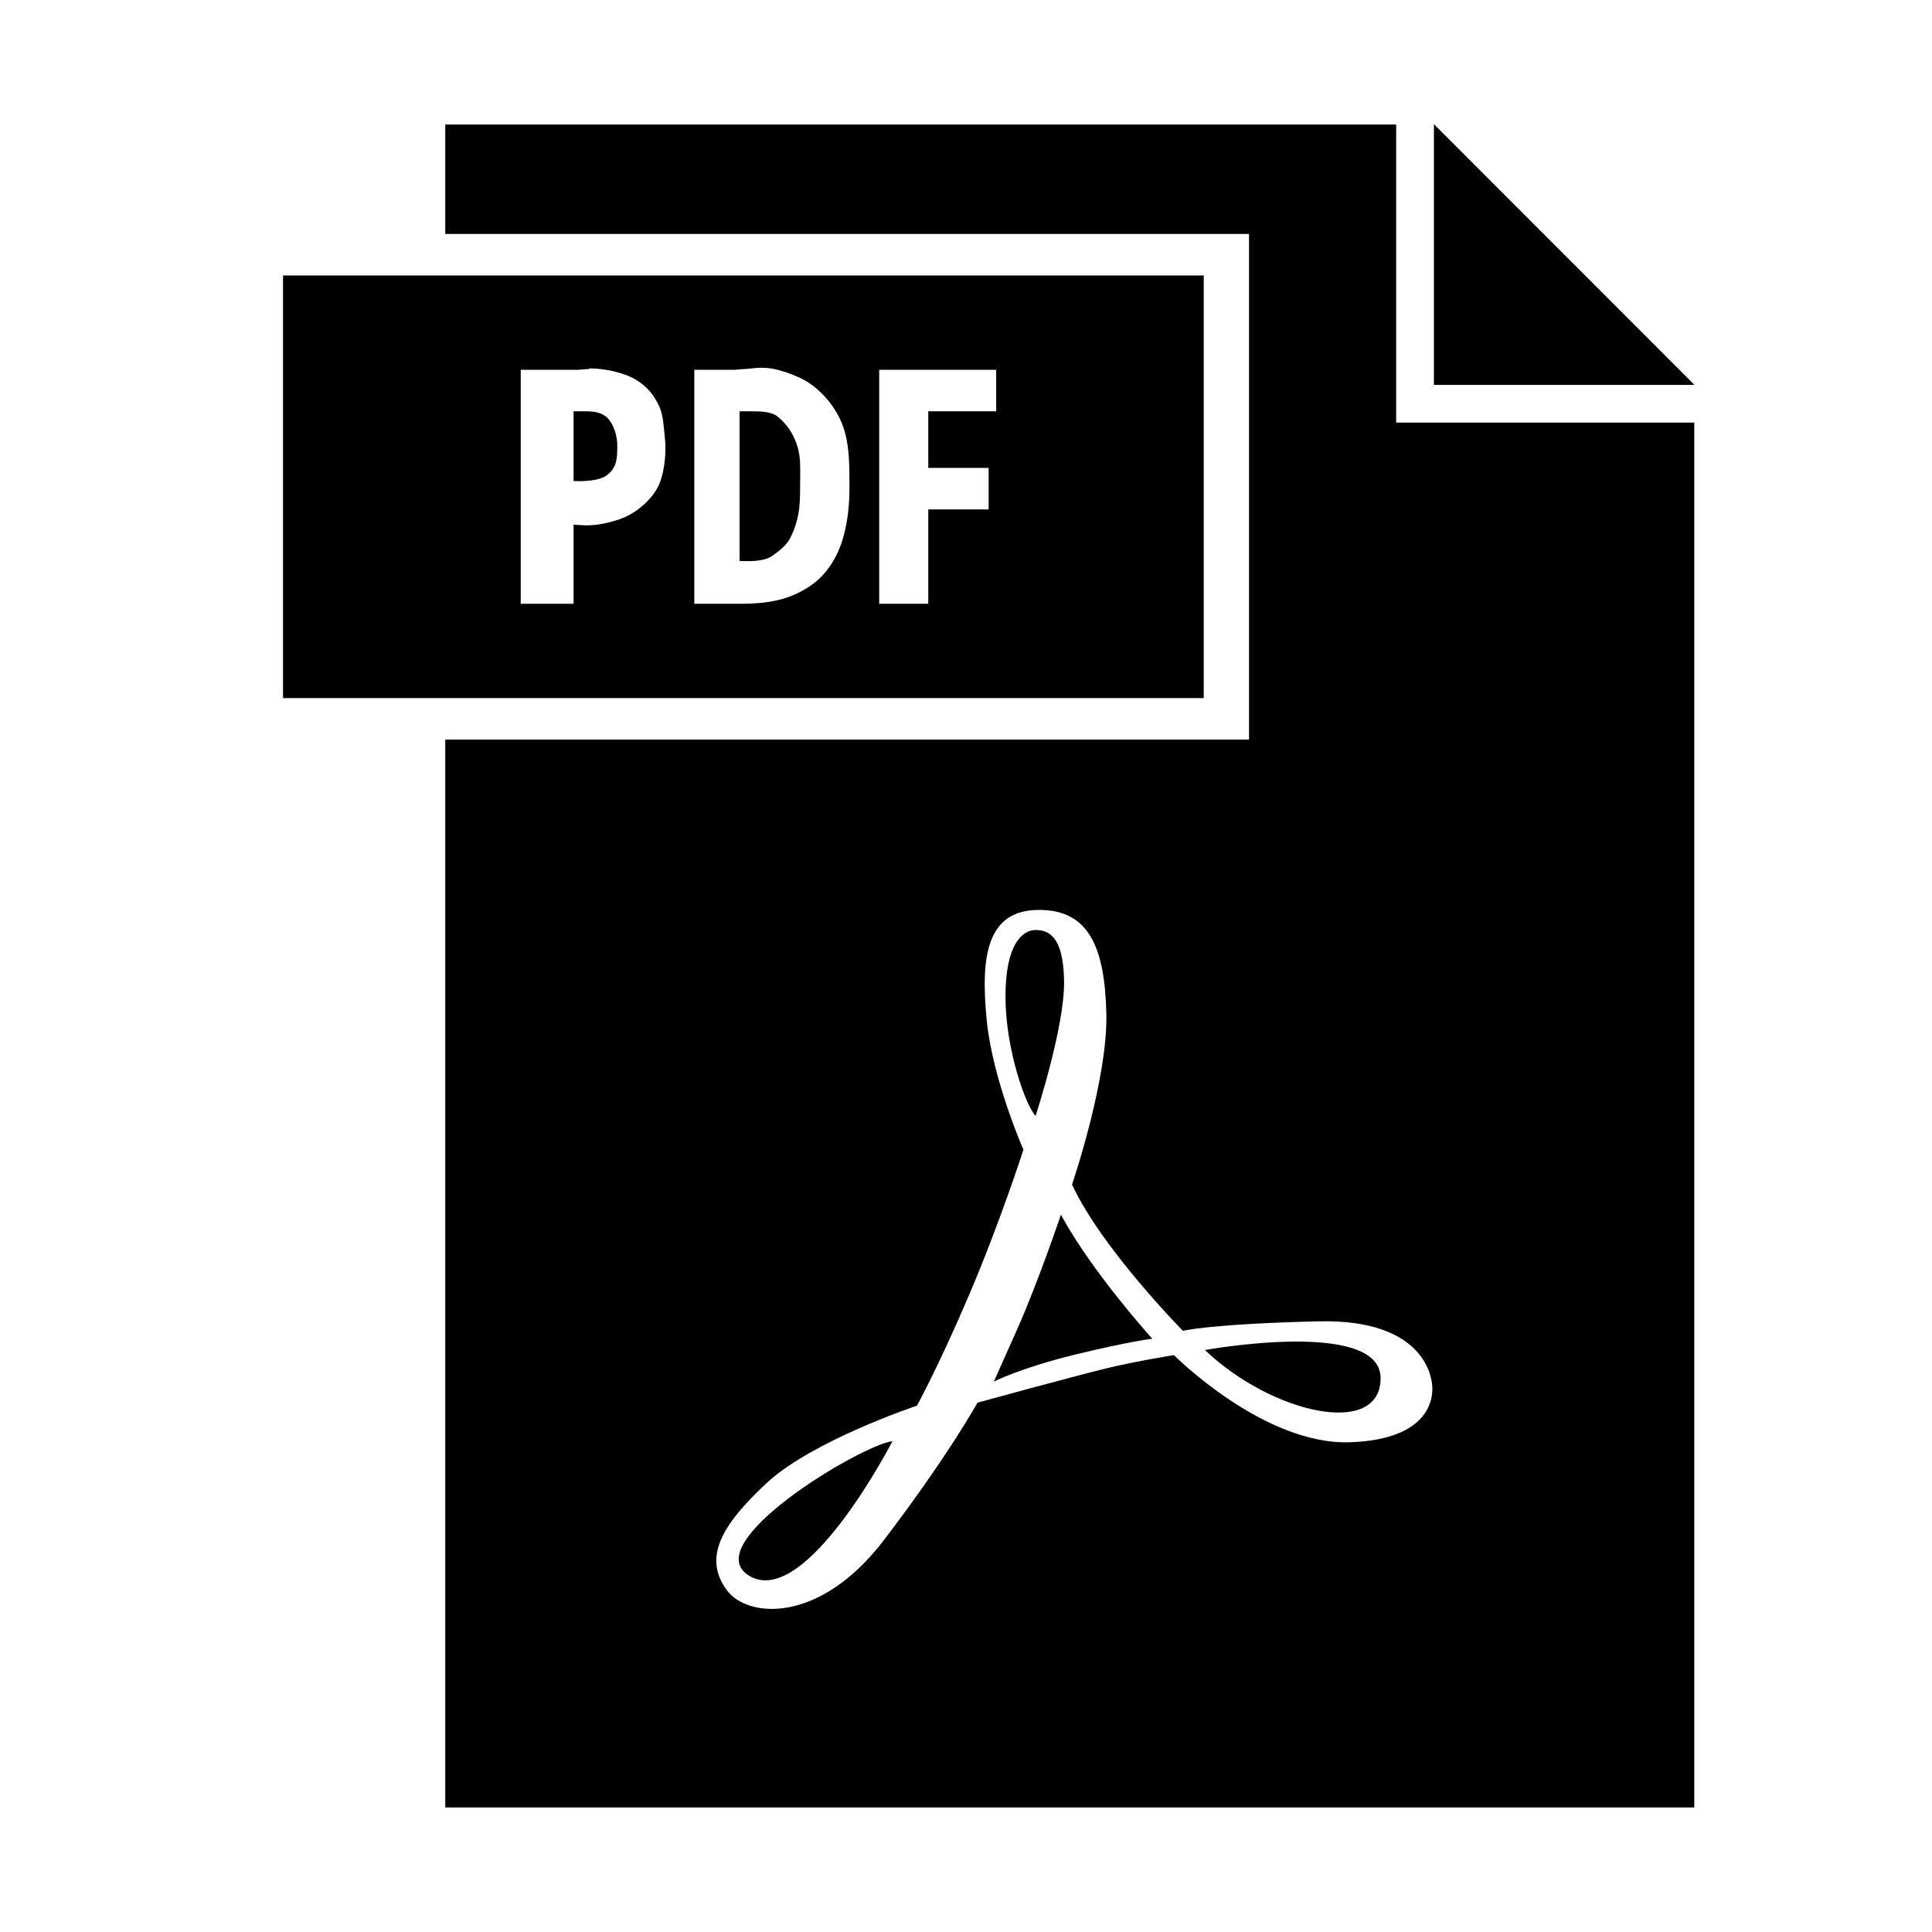 <?xml version="1.0" ?><!DOCTYPE svg  PUBLIC '-//W3C//DTD SVG 1.1//EN'  'http://www.w3.org/Graphics/SVG/1.1/DTD/svg11.dtd'><svg height="512px" style="enable-background:new 0 0 512 512;" version="1.1" viewBox="0 0 512 512" width="512px" xml:space="preserve" xmlns="http://www.w3.org/2000/svg" xmlns:xlink="http://www.w3.org/1999/xlink"><g id="_x32_7_x2C__PDF_x2C__File_type_x2C__Adobe"><g><path d="M319,73H75v112h244V73z M174.822,128.015c-0.908,2.304-2.617,4.329-4.412,5.904c-1.796,1.575-4.008,2.959-6.52,3.788    c-2.518,0.83-5.459,1.521-8.572,1.521L152,139.061V160h-14V98h15.25c0.479,0,1.375-0.161,2.691-0.19    c0.129-0.004,0.259-0.177,0.388-0.177c1.225,0,2.609,0.125,4.15,0.35c1.704,0.246,3.488,0.709,5.342,1.372    c1.858,0.663,3.562,1.691,5.12,3.069c1.555,1.384,2.83,3.186,3.816,5.394c0.988,2.213,1.106,5.026,1.46,8.38    C176.579,119.673,176.193,124.548,174.822,128.015z M223.629,141.833c-0.987,3.758-2.603,7.016-4.85,9.75    c-2.246,2.736-5.196,4.734-8.846,6.254c-3.654,1.521-8.113,2.164-13.383,2.164H184V98h10.754c0.358,0,1.375-0.174,3.054-0.232    c0.988-0.033,2.392-0.314,3.838-0.314c1.008,0,2.042,0.066,2.962,0.237c2.246,0.412,4.625,1.193,7.143,2.327    c2.512,1.133,4.833,2.878,6.961,5.227c2.121,2.351,4.234,5.6,5.264,9.55c1.154,4.43,1.137,8.87,1.137,14.674    C225.113,133.948,224.616,138.069,223.629,141.833z M264,109h-18v15h16v11h-16v25h-13V98h31V109z"/><path d="M281.993,260.174c-0.141-12.034-4.059-13.713-7.555-13.713c-3.498,0-7.977,3.778-7.977,17.631    c0,13.859,5.321,28.835,7.977,31.63C274.438,295.722,282.133,272.214,281.993,260.174z"/><polygon points="380,32.899 380,102 449.048,102   "/><path d="M155.224,109H152v18.486c0,0.017,1.132,0.021,1.51,0.021c2.78,0,5.646-0.379,7.195-1.479c2.887-2.054,2.878-4.792,2.878-8    c0-2.267-0.774-5.231-2.383-7.04C159.921,109.547,158.099,109,155.224,109z"/><path d="M198.583,417.621c14.943,8.939,37.928-35.688,37.928-35.688C228.534,382.774,184.309,409.084,198.583,417.621z"/><path d="M210.171,115.447c-1.05-2.075-2.458-3.735-4.225-5.144c-1.729-1.385-5.063-1.304-7.788-1.304c-0.055,0-2.158,0-2.158,0    v39.687c3,0.016,1.859,0.025,2.276,0.025c2.13,0,4.876-0.288,6.356-1.375c1.767-1.295,3.698-2.667,4.749-4.684    c1.046-2.021,1.791-4.204,2.212-6.554c0.42-2.346,0.435-4.734,0.435-6.671c0-1.992,0.103-4.279-0.018-7.146    C211.905,119.878,211.217,117.518,210.171,115.447z"/><path d="M269.257,352.964c-5.871,13.157-5.871,13.157-5.871,13.157s7.181-3.638,21.507-7.14    c14.315-3.498,20.479-4.198,20.479-4.198s-16.098-17.771-24.215-32.889C281.156,321.895,275.139,339.812,269.257,352.964z"/><path d="M370,33H118v29h213v134H118v283h331V112h-79V33z M379.542,367.098c0.141,1.402,1.263,14.278-21.694,15.116    c-22.945,0.842-46.745-23.093-46.745-23.093s-9.789,1.544-17.896,3.503c-8.108,1.958-34.159,9.093-34.159,9.093    s-7.701,13.998-24.776,36.39c-17.075,22.392-36.203,20.713-41.659,13.298c-6.34-8.612-1.45-17.215,10.59-28.414    c12.034-11.192,39.793-20.479,39.793-20.479s5.597-10.075,13.807-29.297c8.21-19.22,14.419-38.535,14.419-38.535    s-8.125-18.439-9.711-34.14c-1.767-17.5,0.192-29.26,13.629-29.4c13.438-0.14,17.637,9.94,18.053,27.431    c0.421,17.496-9.095,45.347-9.095,45.347c7.837,16.936,29.391,38.766,29.391,38.766s6.994-1.819,35.823-2.516    C378.145,349.467,379.402,365.7,379.542,367.098z"/><path d="M319.313,357.771c17.729,16.888,46.558,23.366,46.558,7.461C365.871,349.332,319.313,357.771,319.313,357.771z"/></g></g><g id="Layer_1"/></svg>
